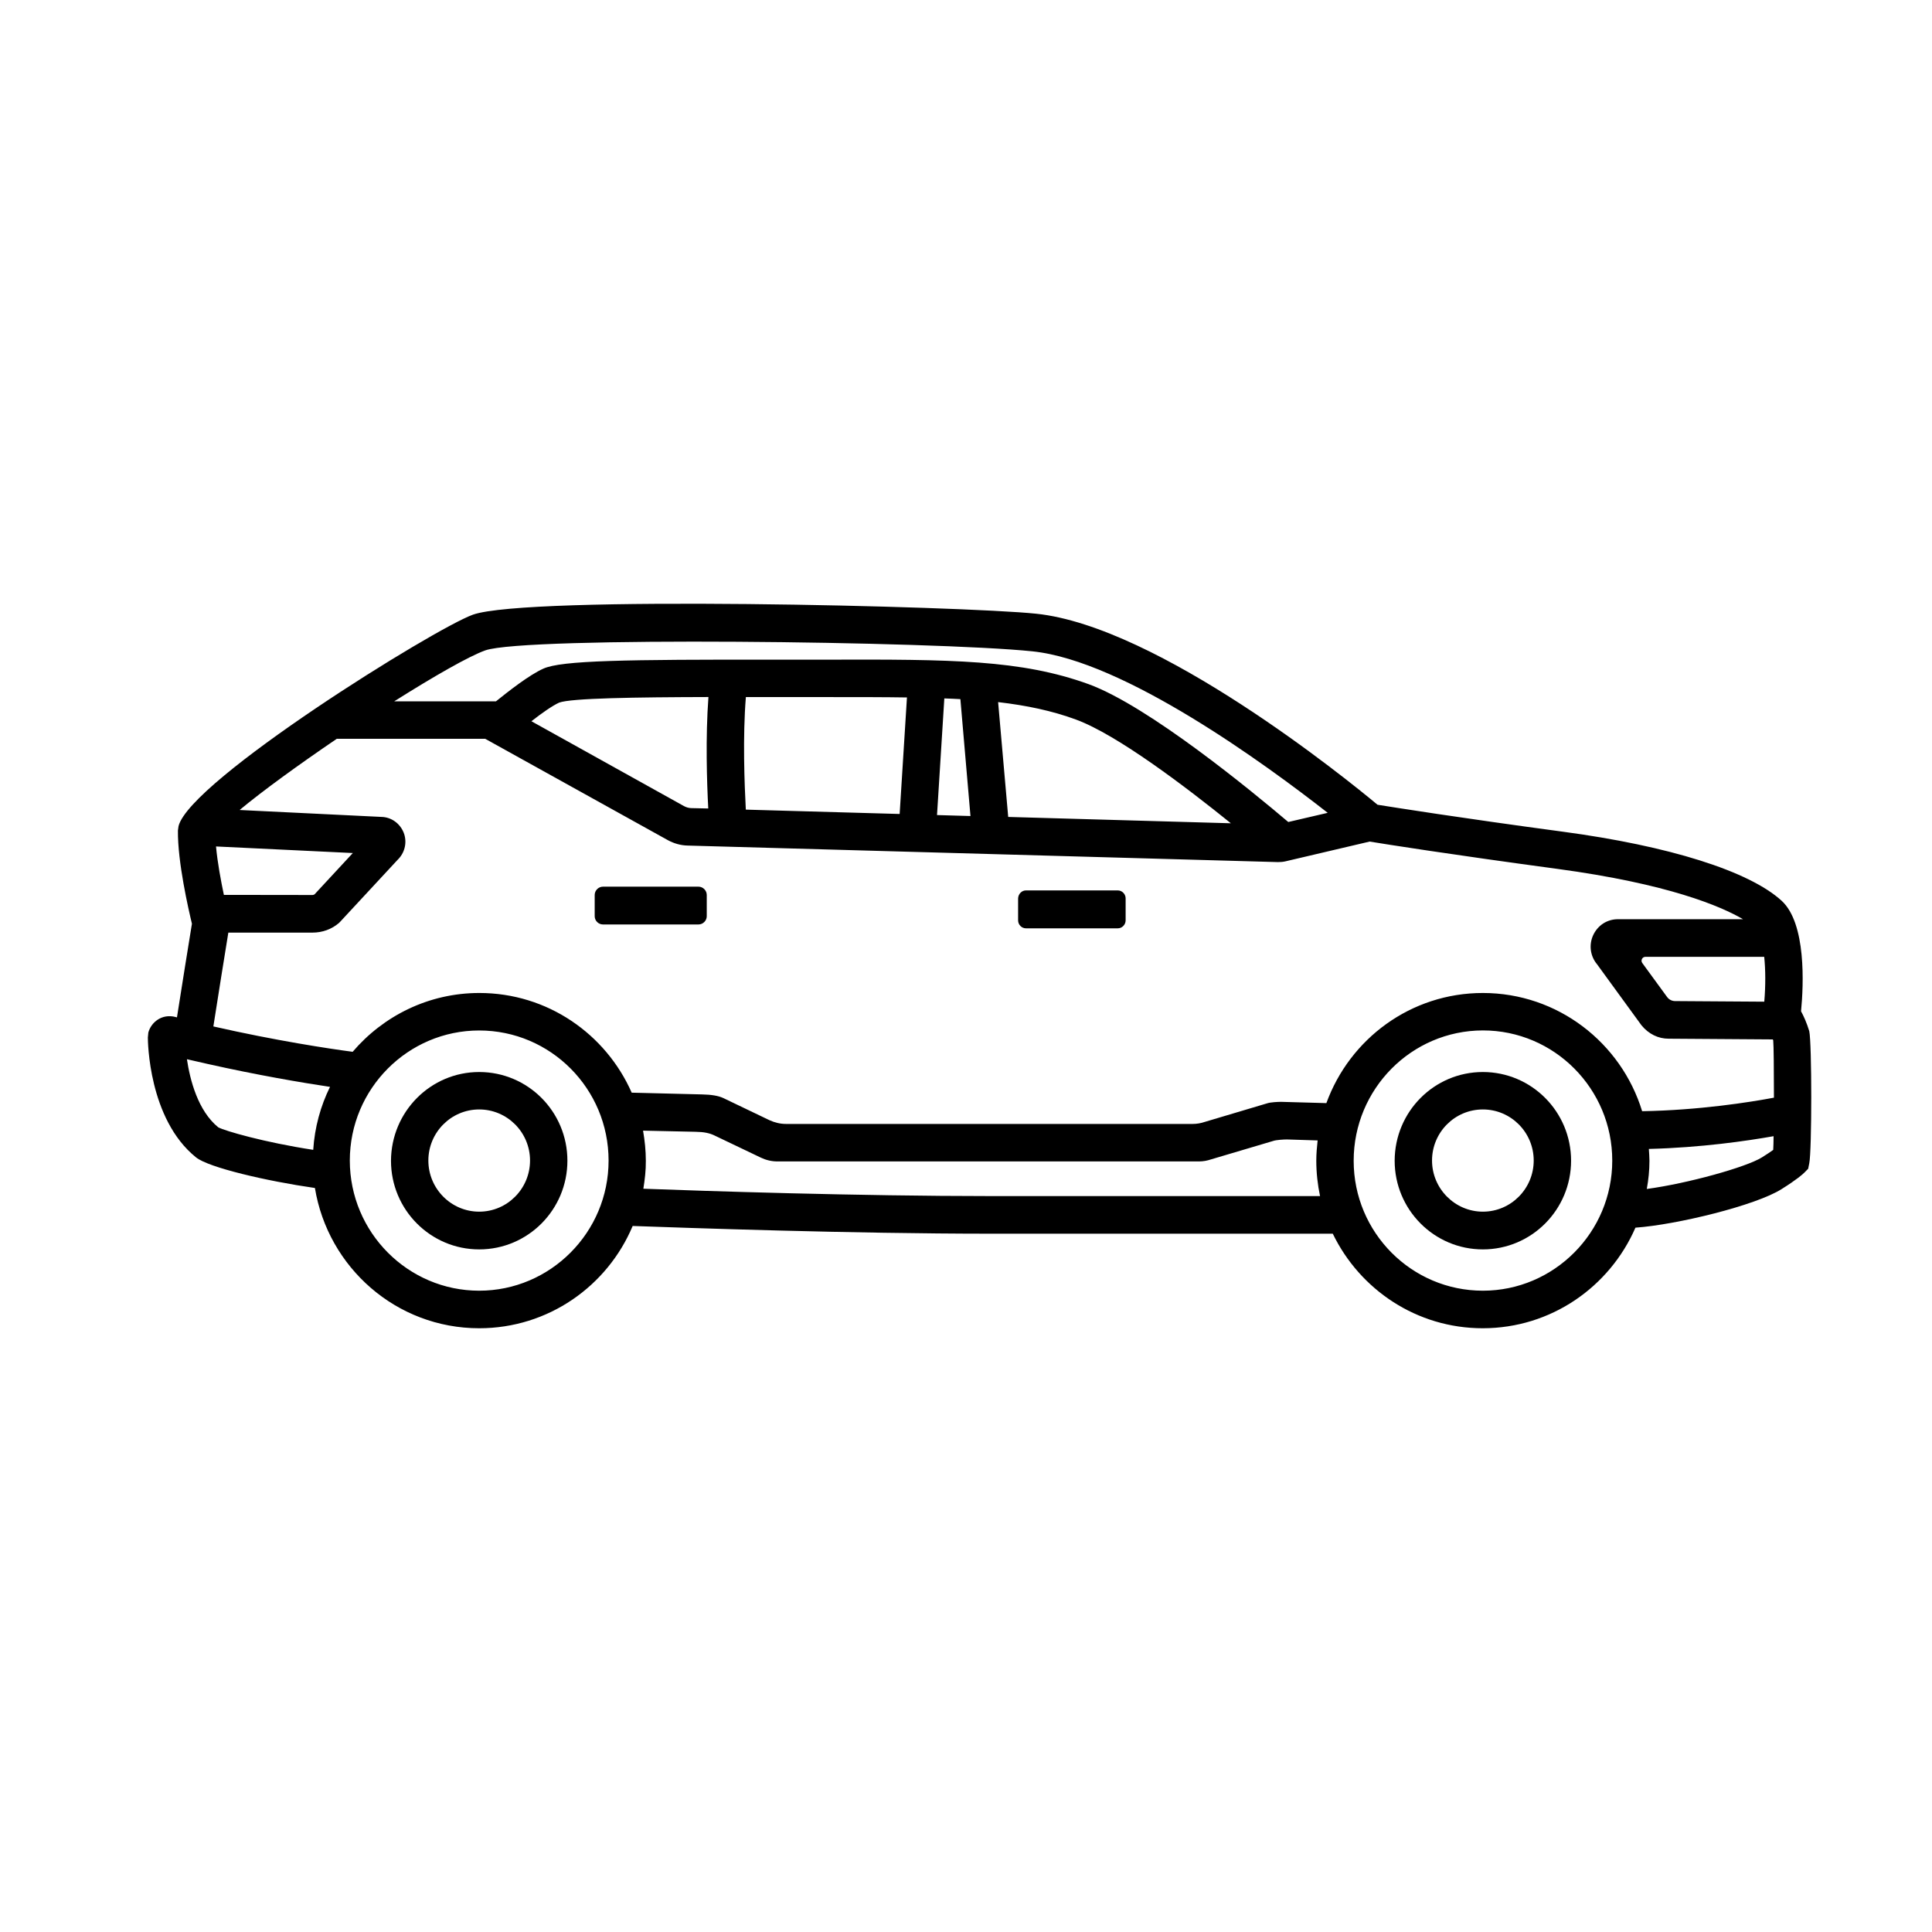 <svg width="32" height="32" viewBox="0 0 32 32" fill="none" xmlns="http://www.w3.org/2000/svg">
<path d="M7.937 17.756C8.743 17.756 9.398 18.412 9.398 19.225C9.398 20.035 8.745 20.694 7.937 20.694C7.131 20.694 6.476 20.037 6.476 19.225C6.48 18.412 7.133 17.756 7.937 17.756ZM7.937 20.069C8.401 20.069 8.779 19.689 8.779 19.222C8.779 18.755 8.401 18.376 7.937 18.376C7.473 18.376 7.095 18.755 7.095 19.222C7.095 19.689 7.473 20.069 7.937 20.069Z" fill="black"/>
<path d="M24.561 17.756C25.366 17.756 26.022 18.412 26.022 19.225C26.022 20.035 25.369 20.694 24.561 20.694C23.755 20.694 23.1 20.037 23.1 19.225C23.102 18.412 23.755 17.756 24.561 17.756ZM24.561 20.069C25.025 20.069 25.403 19.689 25.403 19.222C25.403 18.755 25.025 18.376 24.561 18.376C24.096 18.376 23.719 18.755 23.719 19.222C23.719 19.689 24.1 20.069 24.561 20.069Z" fill="black"/>
<path d="M2.457 17.102C2.503 16.931 2.683 16.785 2.909 16.845L2.931 16.851C3.005 16.384 3.132 15.578 3.179 15.3C3.123 15.067 2.941 14.279 2.947 13.756L2.957 13.684C3.145 12.927 7.196 10.409 7.833 10.181C8.738 9.86 15.942 10.038 17.162 10.165C19.186 10.375 22.308 12.905 22.816 13.329C23.107 13.375 24.163 13.544 25.875 13.774C27.649 14.011 28.971 14.428 29.509 14.919C29.918 15.293 29.874 16.308 29.831 16.75C29.874 16.828 29.926 16.943 29.967 17.079C30.011 17.281 30.011 19.059 29.967 19.268L29.949 19.358L29.884 19.424C29.86 19.448 29.763 19.536 29.509 19.695C29.082 19.966 27.769 20.286 27.088 20.334C26.661 21.314 25.691 22 24.558 22C23.464 22 22.523 21.359 22.075 20.434H16.416C14.09 20.434 11.363 20.337 10.479 20.306C10.061 21.302 9.08 22 7.937 22C6.566 22 5.432 20.994 5.216 19.677C4.414 19.562 3.454 19.338 3.247 19.17C2.457 18.535 2.449 17.236 2.449 17.184L2.457 17.102ZM17.099 10.788C15.479 10.62 8.699 10.539 8.039 10.772C7.769 10.868 7.191 11.199 6.53 11.616H8.215C8.423 11.449 8.763 11.181 8.999 11.075C9.302 10.938 10.349 10.923 12.857 10.926H13.681C15.758 10.92 16.913 10.926 18.034 11.333C19.028 11.698 20.739 13.107 21.338 13.615L21.991 13.463C20.975 12.668 18.623 10.944 17.099 10.788ZM11.734 11.545C10.535 11.548 9.457 11.563 9.26 11.638C9.151 11.688 8.972 11.812 8.802 11.946L11.328 13.351C11.368 13.373 11.412 13.385 11.455 13.385L11.731 13.391C11.708 12.956 11.684 12.211 11.734 11.545ZM12.353 13.41L14.901 13.482L15.022 11.552C14.651 11.546 14.242 11.546 13.784 11.546H13.682H12.858H12.354C12.3 12.207 12.331 12.989 12.353 13.41ZM15.52 13.5L16.074 13.516L15.907 11.58C15.82 11.576 15.734 11.57 15.641 11.568L15.52 13.5ZM16.532 11.629L16.699 13.531L20.387 13.636C19.657 13.046 18.508 12.17 17.821 11.918C17.424 11.772 17.009 11.685 16.532 11.629ZM29.221 15.848H27.254C27.201 15.848 27.171 15.907 27.201 15.95L27.612 16.513C27.644 16.557 27.693 16.581 27.745 16.581L29.222 16.591C29.245 16.324 29.243 16.063 29.221 15.848ZM29.183 19.17C29.267 19.117 29.328 19.077 29.37 19.046C29.373 18.987 29.376 18.909 29.376 18.819C28.935 18.897 28.177 19.008 27.31 19.03C27.314 19.096 27.32 19.162 27.32 19.226C27.32 19.386 27.304 19.541 27.276 19.693C27.954 19.602 28.923 19.332 29.183 19.17ZM24.561 21.378C25.74 21.378 26.704 20.412 26.704 19.223C26.704 18.033 25.744 17.067 24.561 17.067C23.378 17.069 22.421 18.037 22.421 19.226C22.421 20.416 23.381 21.378 24.561 21.378ZM10.656 19.689C11.665 19.727 14.22 19.811 16.415 19.811H21.864C21.824 19.621 21.802 19.426 21.802 19.223C21.802 19.111 21.812 18.999 21.824 18.889L21.316 18.873C21.263 18.873 21.137 18.88 21.087 18.898L20.059 19.203C19.994 19.225 19.926 19.237 19.859 19.237H12.876C12.781 19.237 12.688 19.215 12.604 19.175L11.836 18.808C11.755 18.768 11.66 18.748 11.521 18.746L10.651 18.727C10.679 18.889 10.697 19.055 10.697 19.226C10.699 19.384 10.68 19.538 10.656 19.689ZM11.628 18.127C11.783 18.13 11.9 18.149 11.984 18.189L12.745 18.554C12.833 18.594 12.925 18.616 13.018 18.616H19.756C19.823 18.616 19.892 18.604 19.956 18.582L20.99 18.274C21.044 18.256 21.167 18.25 21.219 18.25L21.969 18.271C22.356 17.206 23.368 16.447 24.561 16.447C25.803 16.447 26.852 17.272 27.199 18.405C28.143 18.389 28.983 18.256 29.382 18.181C29.382 17.742 29.378 17.307 29.37 17.232C29.366 17.226 29.366 17.222 29.363 17.216L27.636 17.204C27.47 17.204 27.309 17.13 27.188 16.982L26.454 15.974C26.339 15.837 26.314 15.651 26.388 15.489C26.465 15.325 26.619 15.225 26.799 15.225H28.87C28.501 15.01 27.638 14.64 25.792 14.391C24.012 14.151 22.934 13.98 22.686 13.939L21.289 14.267C21.249 14.276 21.208 14.279 21.166 14.279L11.385 14.005C11.274 14.002 11.165 13.971 11.066 13.918L8.037 12.237H5.578C4.95 12.664 4.352 13.097 3.969 13.416L6.346 13.532C6.511 13.548 6.646 13.663 6.696 13.819C6.742 13.969 6.7 14.13 6.587 14.24L5.64 15.261L5.616 15.286C5.493 15.392 5.338 15.447 5.176 15.447H3.782C3.729 15.762 3.603 16.565 3.534 17.001C4.556 17.234 5.464 17.372 5.841 17.421C6.349 16.827 7.098 16.447 7.94 16.447C9.068 16.447 10.034 17.126 10.463 18.098L11.628 18.127ZM3.578 14.02C3.602 14.285 3.659 14.589 3.708 14.822L5.176 14.824C5.188 14.824 5.197 14.82 5.209 14.814L5.844 14.129L3.578 14.02ZM7.937 21.378C9.116 21.378 10.08 20.412 10.08 19.223C10.08 18.033 9.12 17.068 7.937 17.068C6.757 17.068 5.794 18.033 5.794 19.223C5.795 20.412 6.757 21.378 7.937 21.378ZM3.615 18.672C3.724 18.731 4.377 18.921 5.188 19.045C5.212 18.672 5.309 18.32 5.466 18.002C5.005 17.933 4.267 17.808 3.438 17.622L3.096 17.544C3.147 17.887 3.278 18.398 3.615 18.672Z" fill="black"/>
<path d="M16.993 14.748H18.514C18.585 14.748 18.644 14.808 18.644 14.88V15.244C18.644 15.316 18.585 15.376 18.514 15.376H16.993C16.922 15.376 16.863 15.316 16.863 15.244V14.88C16.866 14.808 16.922 14.748 16.993 14.748Z" fill="black"/>
<path d="M9.987 14.686H11.569C11.643 14.686 11.706 14.748 11.706 14.824V15.175C11.706 15.249 11.644 15.312 11.569 15.312H9.987C9.913 15.312 9.85 15.251 9.85 15.175V14.824C9.85 14.748 9.913 14.686 9.987 14.686Z" fill="black"/>
</svg>
